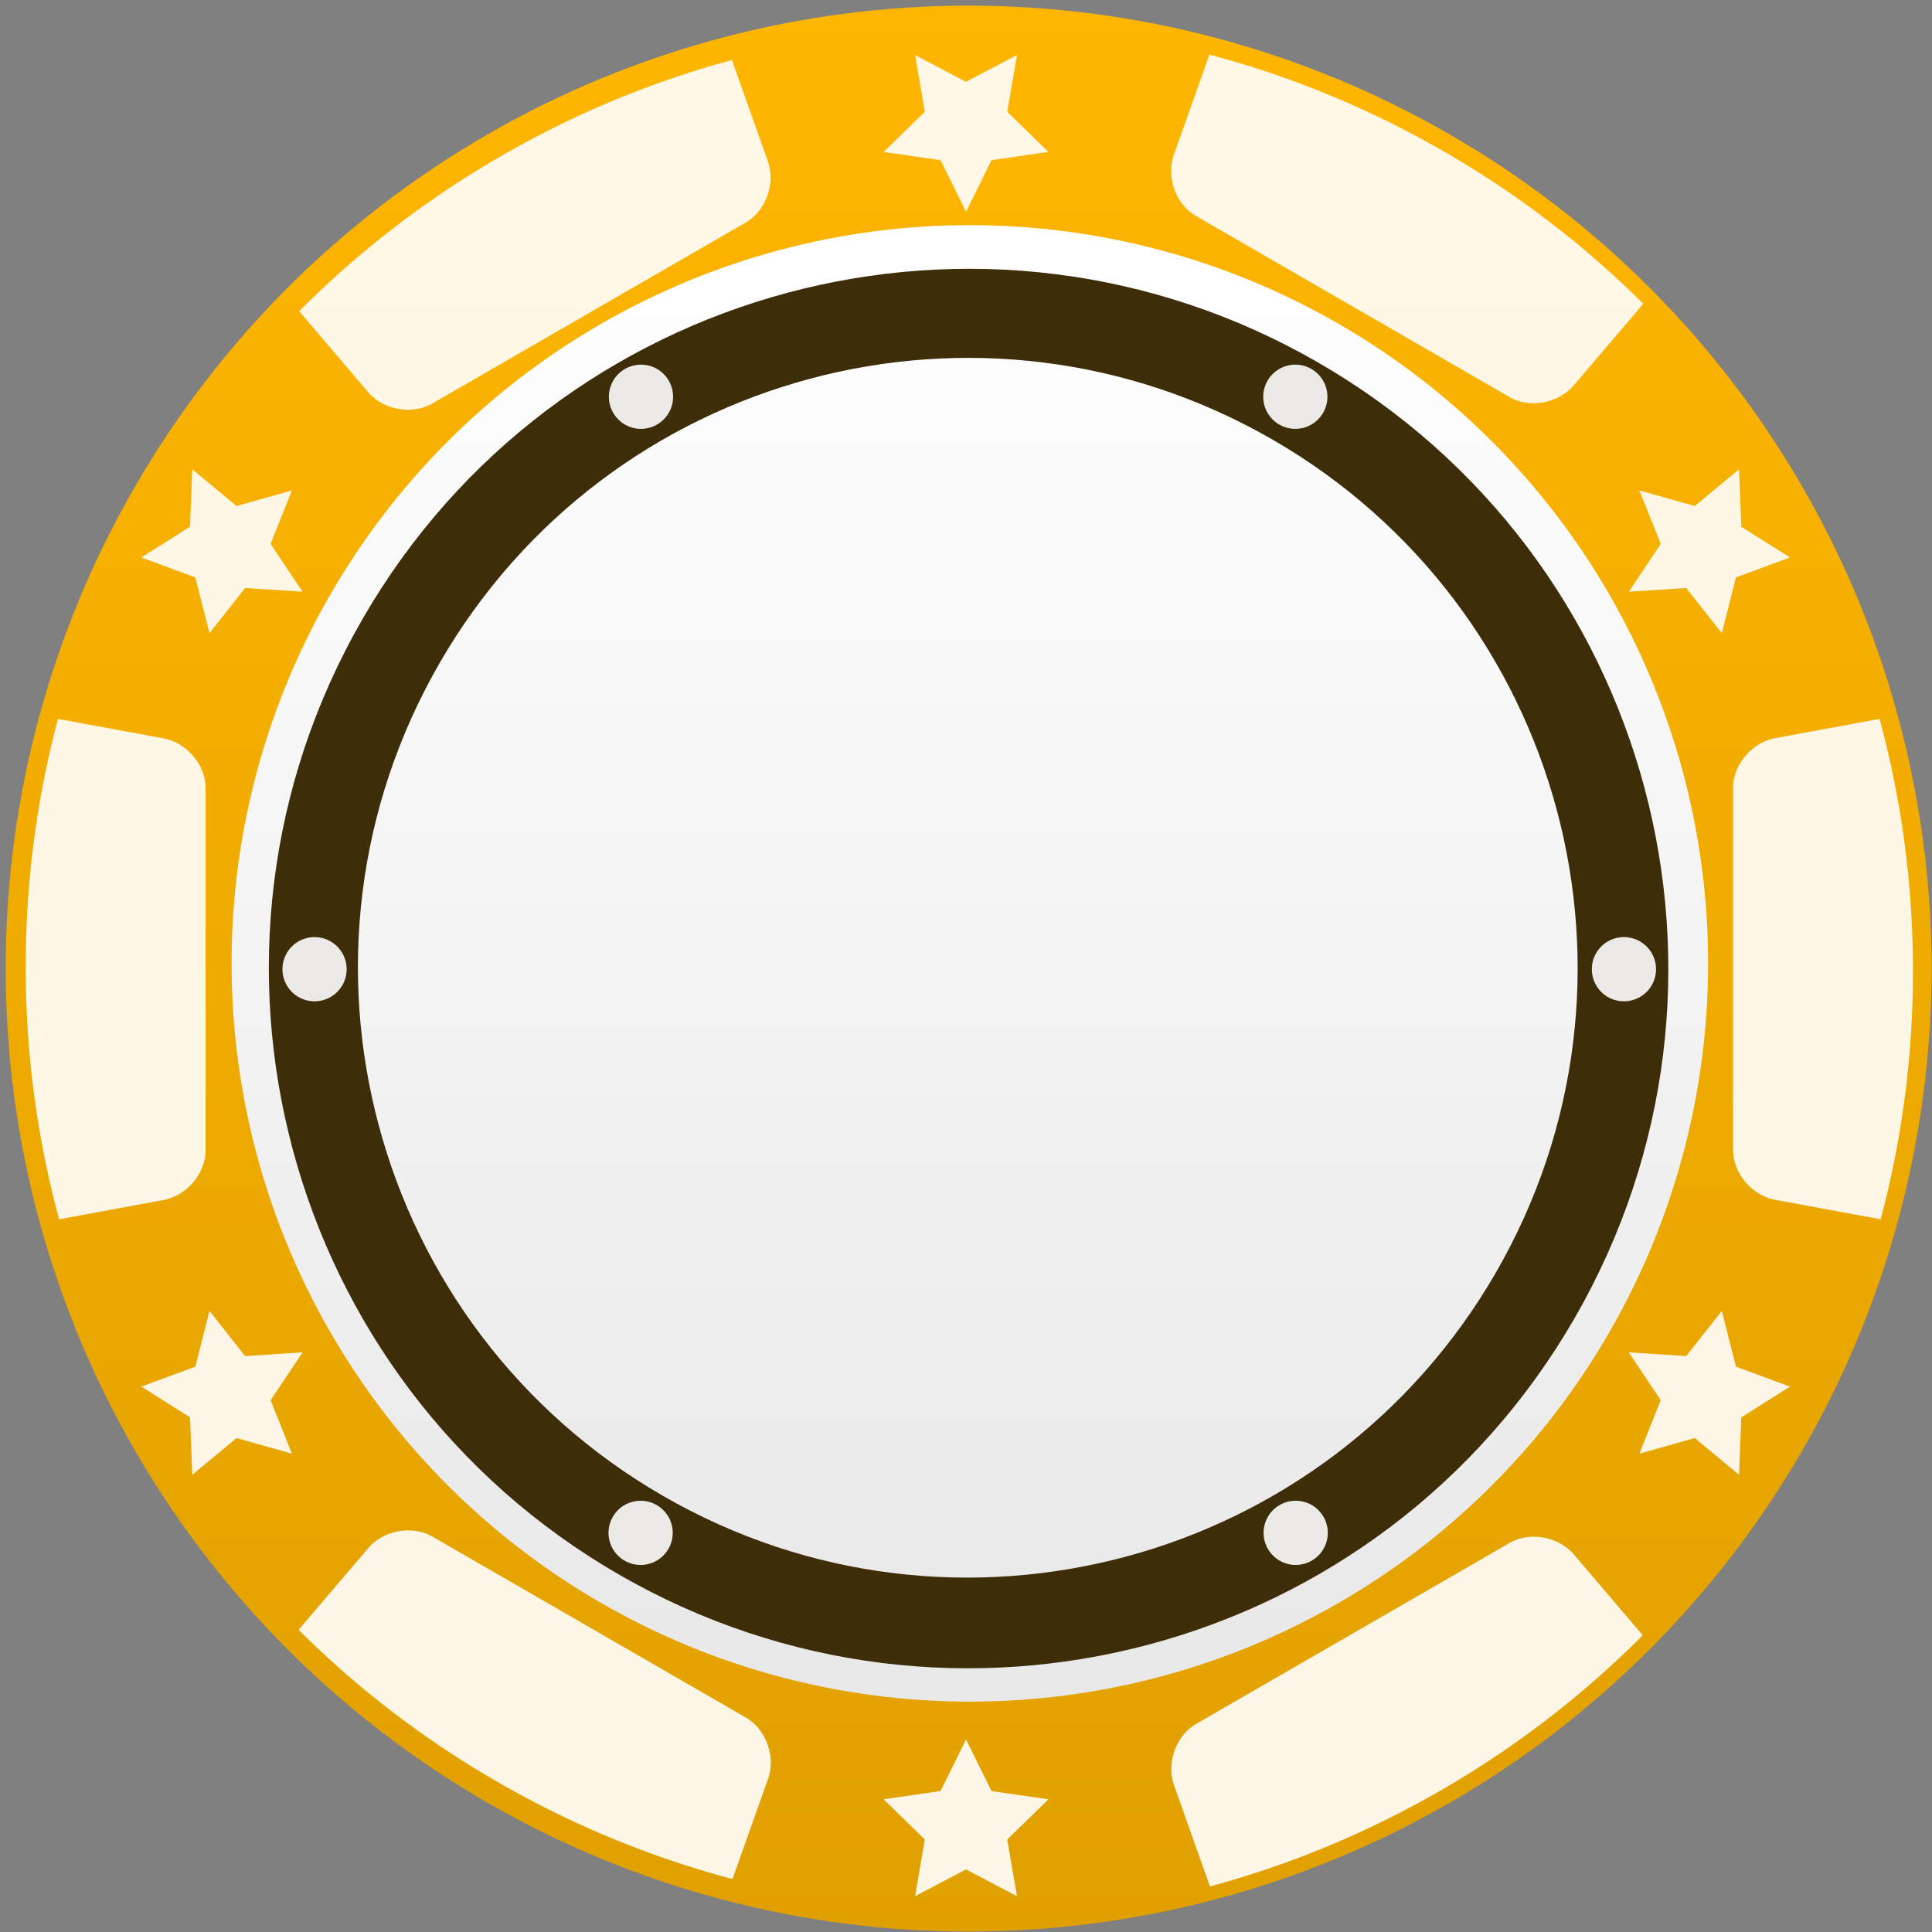 <svg viewBox="0 0 301 301" xmlns="http://www.w3.org/2000/svg"><rect x="0" y="0" width="301" height="301" fill="#808080" stroke="none"/><defs><linearGradient x1="50%" y1="0%" x2="50%" y2="100%" id="a"><stop stop-color="#FFB600" offset="0%"/><stop stop-color="#E0A000" offset="100%"/></linearGradient><linearGradient x1="50%" y1="0%" x2="50%" y2="100%" id="b"><stop stop-color="#FFF" offset="0%"/><stop stop-color="#E8E8E8" offset="100%"/></linearGradient></defs><g fill="none" fill-rule="evenodd"><circle fill="url(#a)" cx="150.91" cy="150.904" r="150.025"/><circle fill="url(#b)" cx="151.099" cy="150.093" r="115.019"/><path d="M96.403 245.294c-52.134-30.1-69.996-96.763-39.897-148.897C86.606 44.263 153.27 26.4 205.403 56.5c52.134 30.1 69.996 96.763 39.897 148.897-30.1 52.134-96.763 69.996-148.897 39.897zm6.876-12.25c45.437 26.234 103.539 10.666 129.772-34.772 26.234-45.437 10.665-103.538-34.772-129.772-45.438-26.234-103.54-10.665-129.773 34.772-26.233 45.438-10.665 103.54 34.773 129.773z" fill="#3E2D09"/><path d="M199.336 66.16a5 5 0 1 1 5-8.66 5 5 0 0 1-5 8.66zm-102 177a5 5 0 1 1 5-8.66 5 5 0 0 1-5 8.66zM248.006 151a5 5 0 1 1 10 0 5 5 0 0 1-10 0zm-204 0a5 5 0 1 1 10 0 5 5 0 0 1-10 0zm155.33 83.5a5 5 0 1 1 5 8.66 5 5 0 0 1-5-8.66zm-102-177a5 5 0 1 1 5 8.66 5 5 0 0 1-5-8.66zm53.17-44.75l7.935-4.172-1.515 8.836 6.42 6.258-8.872 1.289L150.506 33l-3.967-8.04-8.872-1.288 6.42-6.258-1.516-8.836 7.935 4.172zm0 278.5l-7.935 4.172 1.516-8.836-6.42-6.258 8.872-1.289 3.967-8.039 3.968 8.04 8.871 1.288-6.42 6.258 1.516 8.836-7.935-4.172zM271.293 82.066l7.58 4.786-8.41 3.106-2.209 8.688-5.552-7.038-8.946.583 4.979-7.455-3.32-8.328 8.63 2.43 6.894-5.73.354 8.958zM29.602 220.816l-7.58-4.786 8.41-3.105 2.209-8.689 5.552 7.039 8.946-.584-4.978 7.456 3.319 8.328-8.629-2.431-6.894 5.73-.355-8.958zm241.691 0l-.354 8.958-6.895-5.73-8.629 2.43 3.32-8.327-4.979-7.456 8.946.584 5.552-7.039 2.21 8.689 8.41 3.105-7.58 4.786zM29.602 82.066l.355-8.958 6.894 5.73 8.629-2.43-3.32 8.328 4.979 7.455-8.946-.583-5.552 7.038-2.21-8.688-8.41-3.106 7.58-4.786zm158.817-73.56c12.547 3.326 24.866 8.348 36.646 15.15 11.572 6.68 21.918 14.671 30.957 23.676L245.17 60.057c-2.39 2.802-6.868 3.606-10.004 1.795l-48.833-28.194c-3.136-1.81-4.68-6.091-3.448-9.561l5.534-15.59zm-74.297 284.24c-12.547-3.325-24.866-8.347-36.646-15.148-11.572-6.682-21.918-14.672-30.957-23.677l10.852-12.725c2.39-2.802 6.868-3.606 10.004-1.795l48.834 28.194c3.136 1.81 4.68 6.091 3.447 9.561l-5.534 15.59zM292.832 112c3.393 12.529 5.203 25.708 5.203 39.31 0 13.363-1.747 26.318-5.026 38.649l-16.446-3.035c-3.621-.669-6.557-4.146-6.557-7.767v-56.388c0-3.621 2.936-7.098 6.557-7.767L292.83 112zM9.21 189.959c-3.393-12.53-5.204-25.709-5.204-39.311 0-13.363 1.748-26.317 5.026-38.648l16.446 3.035c3.622.668 6.557 4.146 6.557 7.767v56.388c0 3.62-2.935 7.098-6.557 7.766L9.21 189.96zm246.723 64.808c-9.154 9.203-19.662 17.36-31.442 24.162-11.573 6.681-23.665 11.646-35.983 14.971l-5.595-15.76c-1.232-3.47.312-7.751 3.448-9.562l48.833-28.193c3.136-1.811 7.615-1.007 10.005 1.794l10.734 12.588zM46.608 48.486c9.154-9.203 19.662-17.36 31.442-24.162 11.573-6.681 23.666-11.645 35.983-14.971l5.595 15.76c1.232 3.47-.312 7.751-3.448 9.562L67.347 62.868c-3.136 1.811-7.615 1.007-10.005-1.794L46.608 48.486z" fill="#FFF" opacity=".9"/></g></svg>